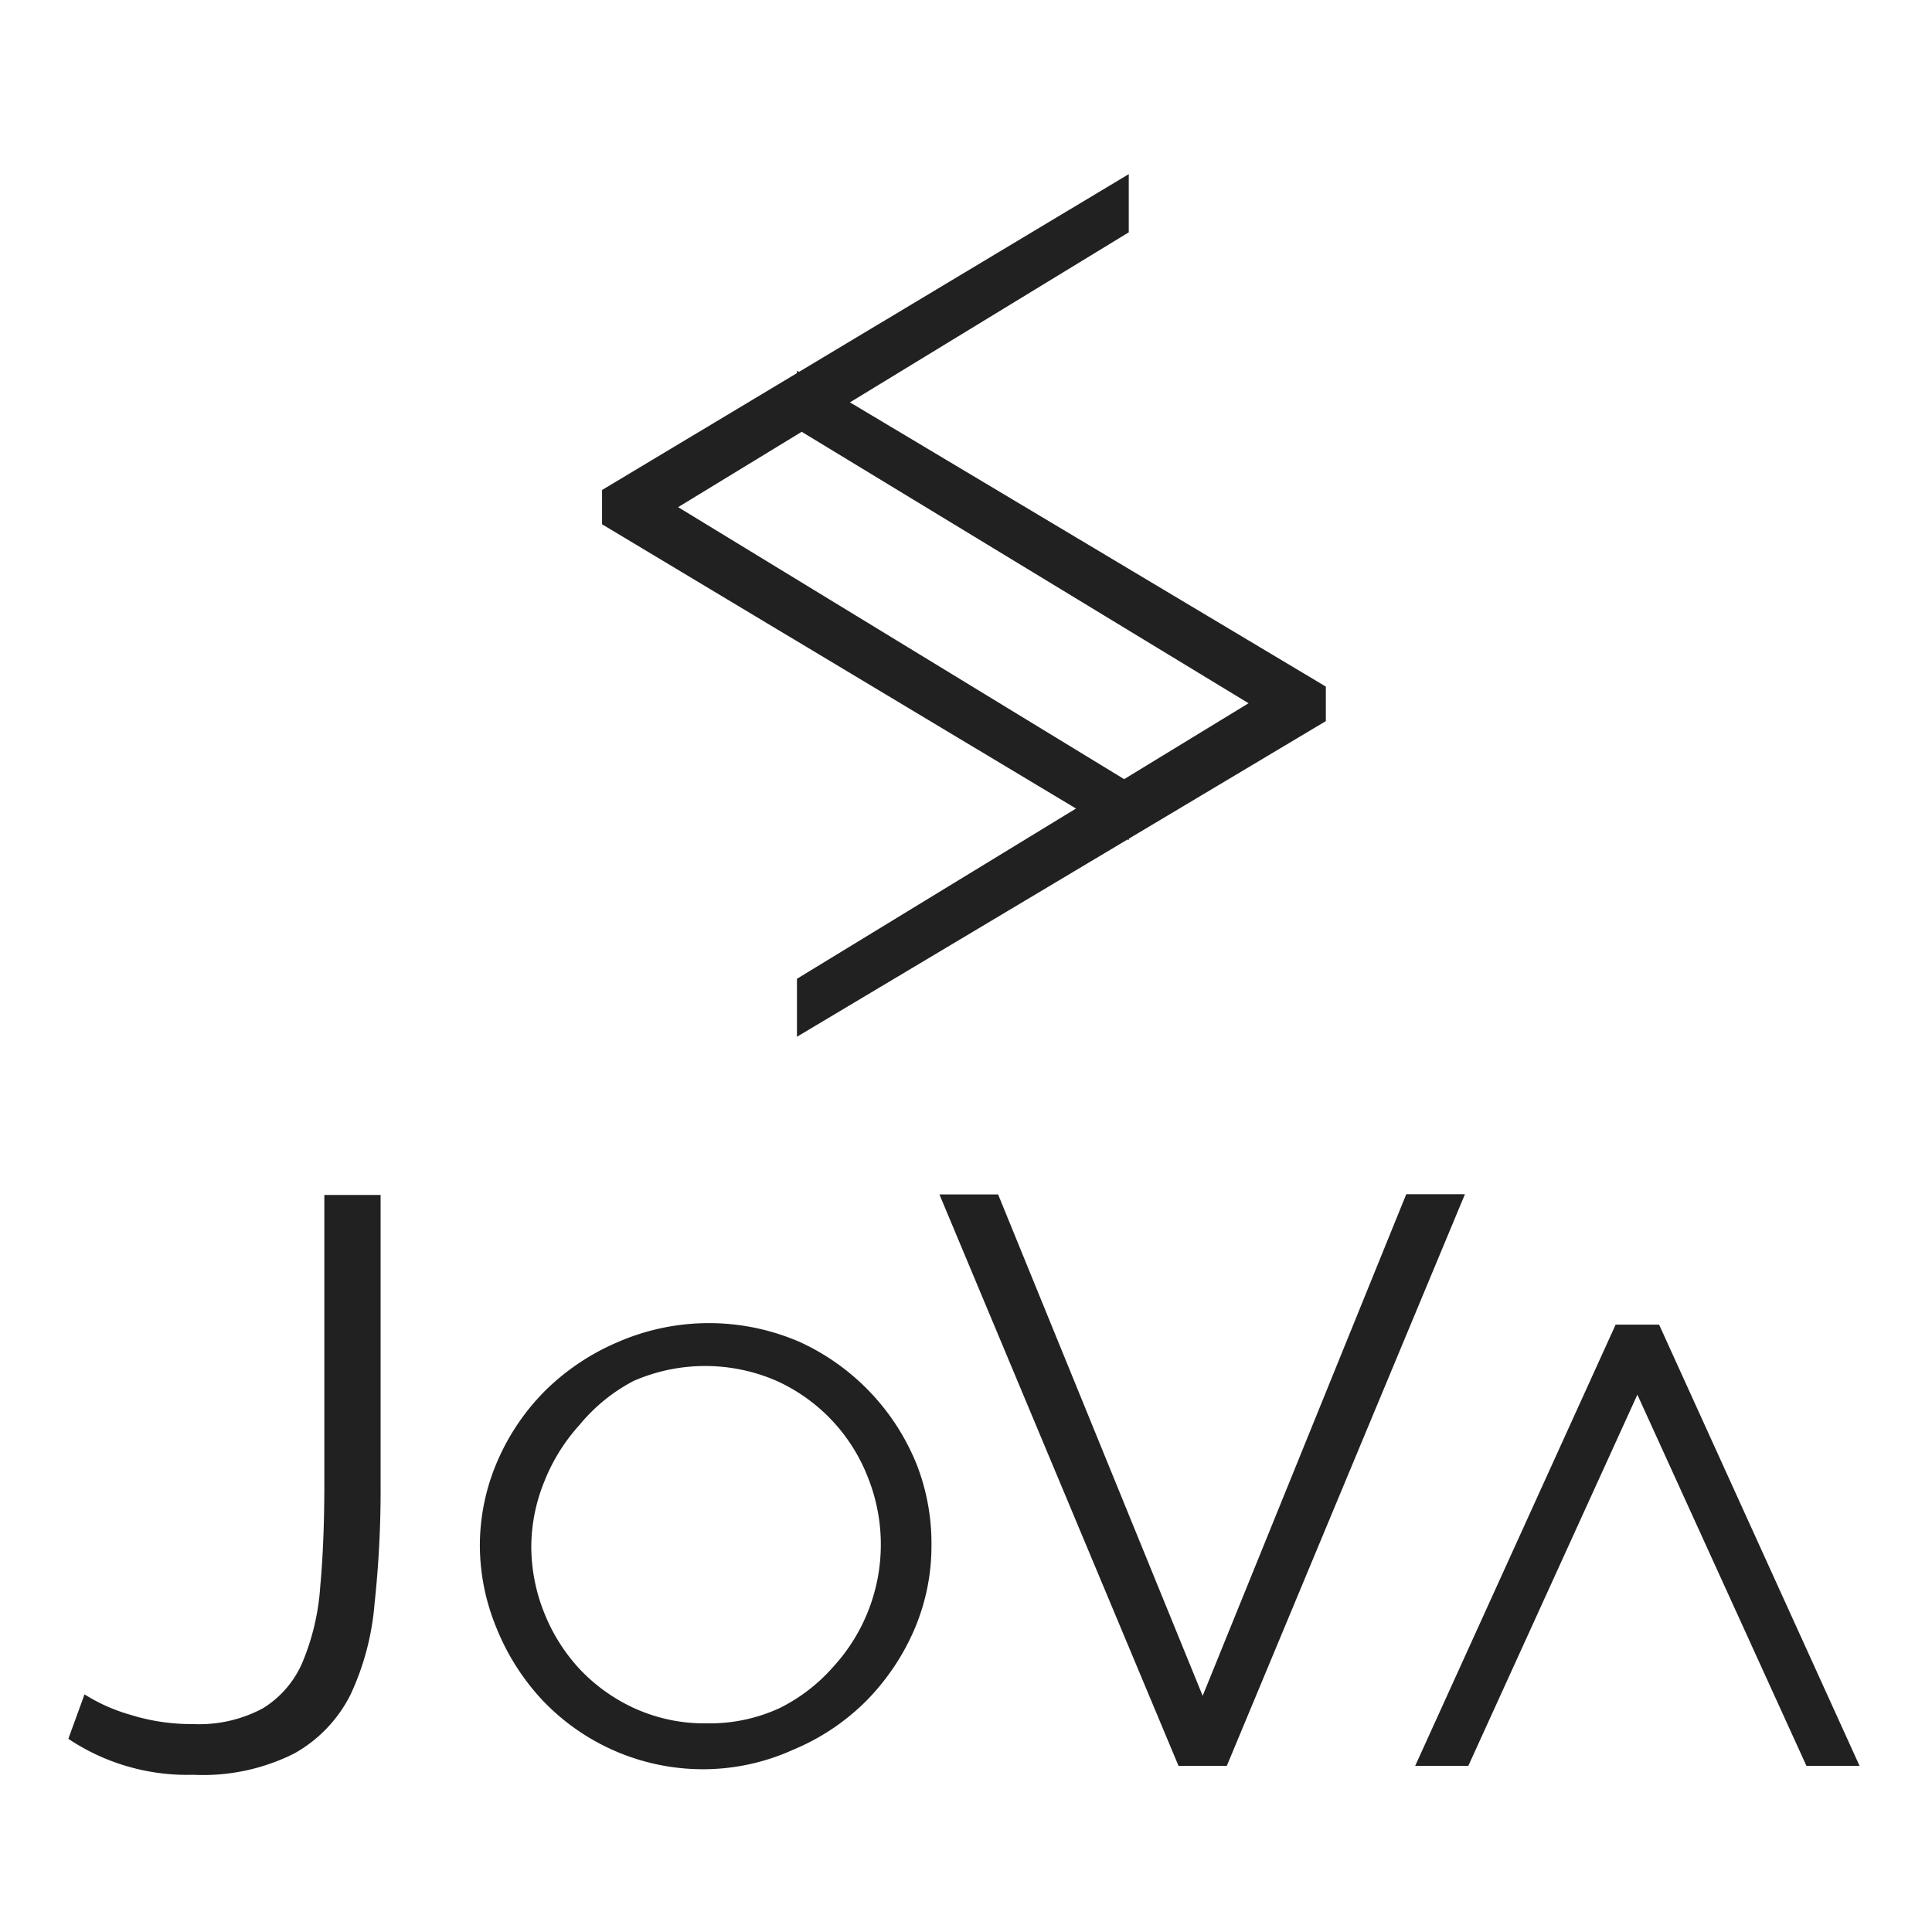 <svg id="Layer_1" data-name="Layer 1" xmlns="http://www.w3.org/2000/svg" viewBox="0 0 80 80"><defs><style>.cls-1{fill:#212121;}</style></defs><title>Artboard 1</title><path class="cls-1" d="M25.15,20.41,46.52,7.6V9.5L27.66,21,46.52,32.51v1.9L25.15,21.59Z"/><path class="cls-1" d="M46.74,34.79,24.93,21.71V20.29L46.74,7.21V9.62L28.08,21,46.74,32.38ZM25.37,21.47,46.3,34V32.63L27.24,21,46.3,9.37V8L25.37,20.54Z"/><path class="cls-1" d="M54.68,29.73,33.26,42.54v-1.9L52.12,29.12,33.26,17.64v-1.9L54.68,28.55Z"/><path class="cls-1" d="M33,42.93V40.53L51.7,29.12,33,17.76V15.35L54.9,28.43v1.43Zm.44-2.16v1.39l21-12.55v-.93l-21-12.55v1.39l19.06,11.6Z"/><path class="cls-1" d="M3.5,70.16A7.25,7.25,0,0,0,5.38,71,8.47,8.47,0,0,0,8,71.39a5.57,5.57,0,0,0,2.88-.65,4.13,4.13,0,0,0,1.65-1.92,9.83,9.83,0,0,0,.73-3.12q.17-1.85.17-4.22v-12h2.33v12a44.13,44.13,0,0,1-.25,4.92,11,11,0,0,1-1,3.78,5.73,5.73,0,0,1-2.33,2.43A8.41,8.41,0,0,1,8,73.49,8.84,8.84,0,0,1,2.83,72Z"/><path class="cls-1" d="M29.23,73.26a9.17,9.17,0,0,1-6.78-2.87,9.66,9.66,0,0,1-1.9-3A9,9,0,0,1,19.87,64a8.8,8.8,0,0,1,.72-3.48,9.4,9.4,0,0,1,2-2.95,9.65,9.65,0,0,1,3-2,9.45,9.45,0,0,1,7.53,0,9.46,9.46,0,0,1,4.85,5.1A9,9,0,0,1,38.57,64a8.77,8.77,0,0,1-.72,3.5,9.65,9.65,0,0,1-2,2.95,9.33,9.33,0,0,1-3,2A9.07,9.07,0,0,1,29.23,73.26ZM22,64a7.38,7.38,0,0,0,.53,2.77A7.46,7.46,0,0,0,24,69.11a7.25,7.25,0,0,0,2.28,1.63,7,7,0,0,0,3,.62,6.91,6.91,0,0,0,3-.63A7.22,7.22,0,0,0,34.52,69a7.49,7.49,0,0,0,1.42-7.82,7.27,7.27,0,0,0-3.78-4,7.41,7.41,0,0,0-5.92,0A7.22,7.22,0,0,0,24,59a7.68,7.68,0,0,0-1.47,2.37A7.2,7.2,0,0,0,22,64Z"/><path class="cls-1" d="M41.33,49.46,49.8,70.22l8.43-20.77h2.43L50.8,73.12h-2L38.9,49.46Z"/><path class="cls-1" d="M74.8,73.12l-7-15.37-7,15.37H58.6l8.3-18.27h1.8L77,73.12Z"/></svg>